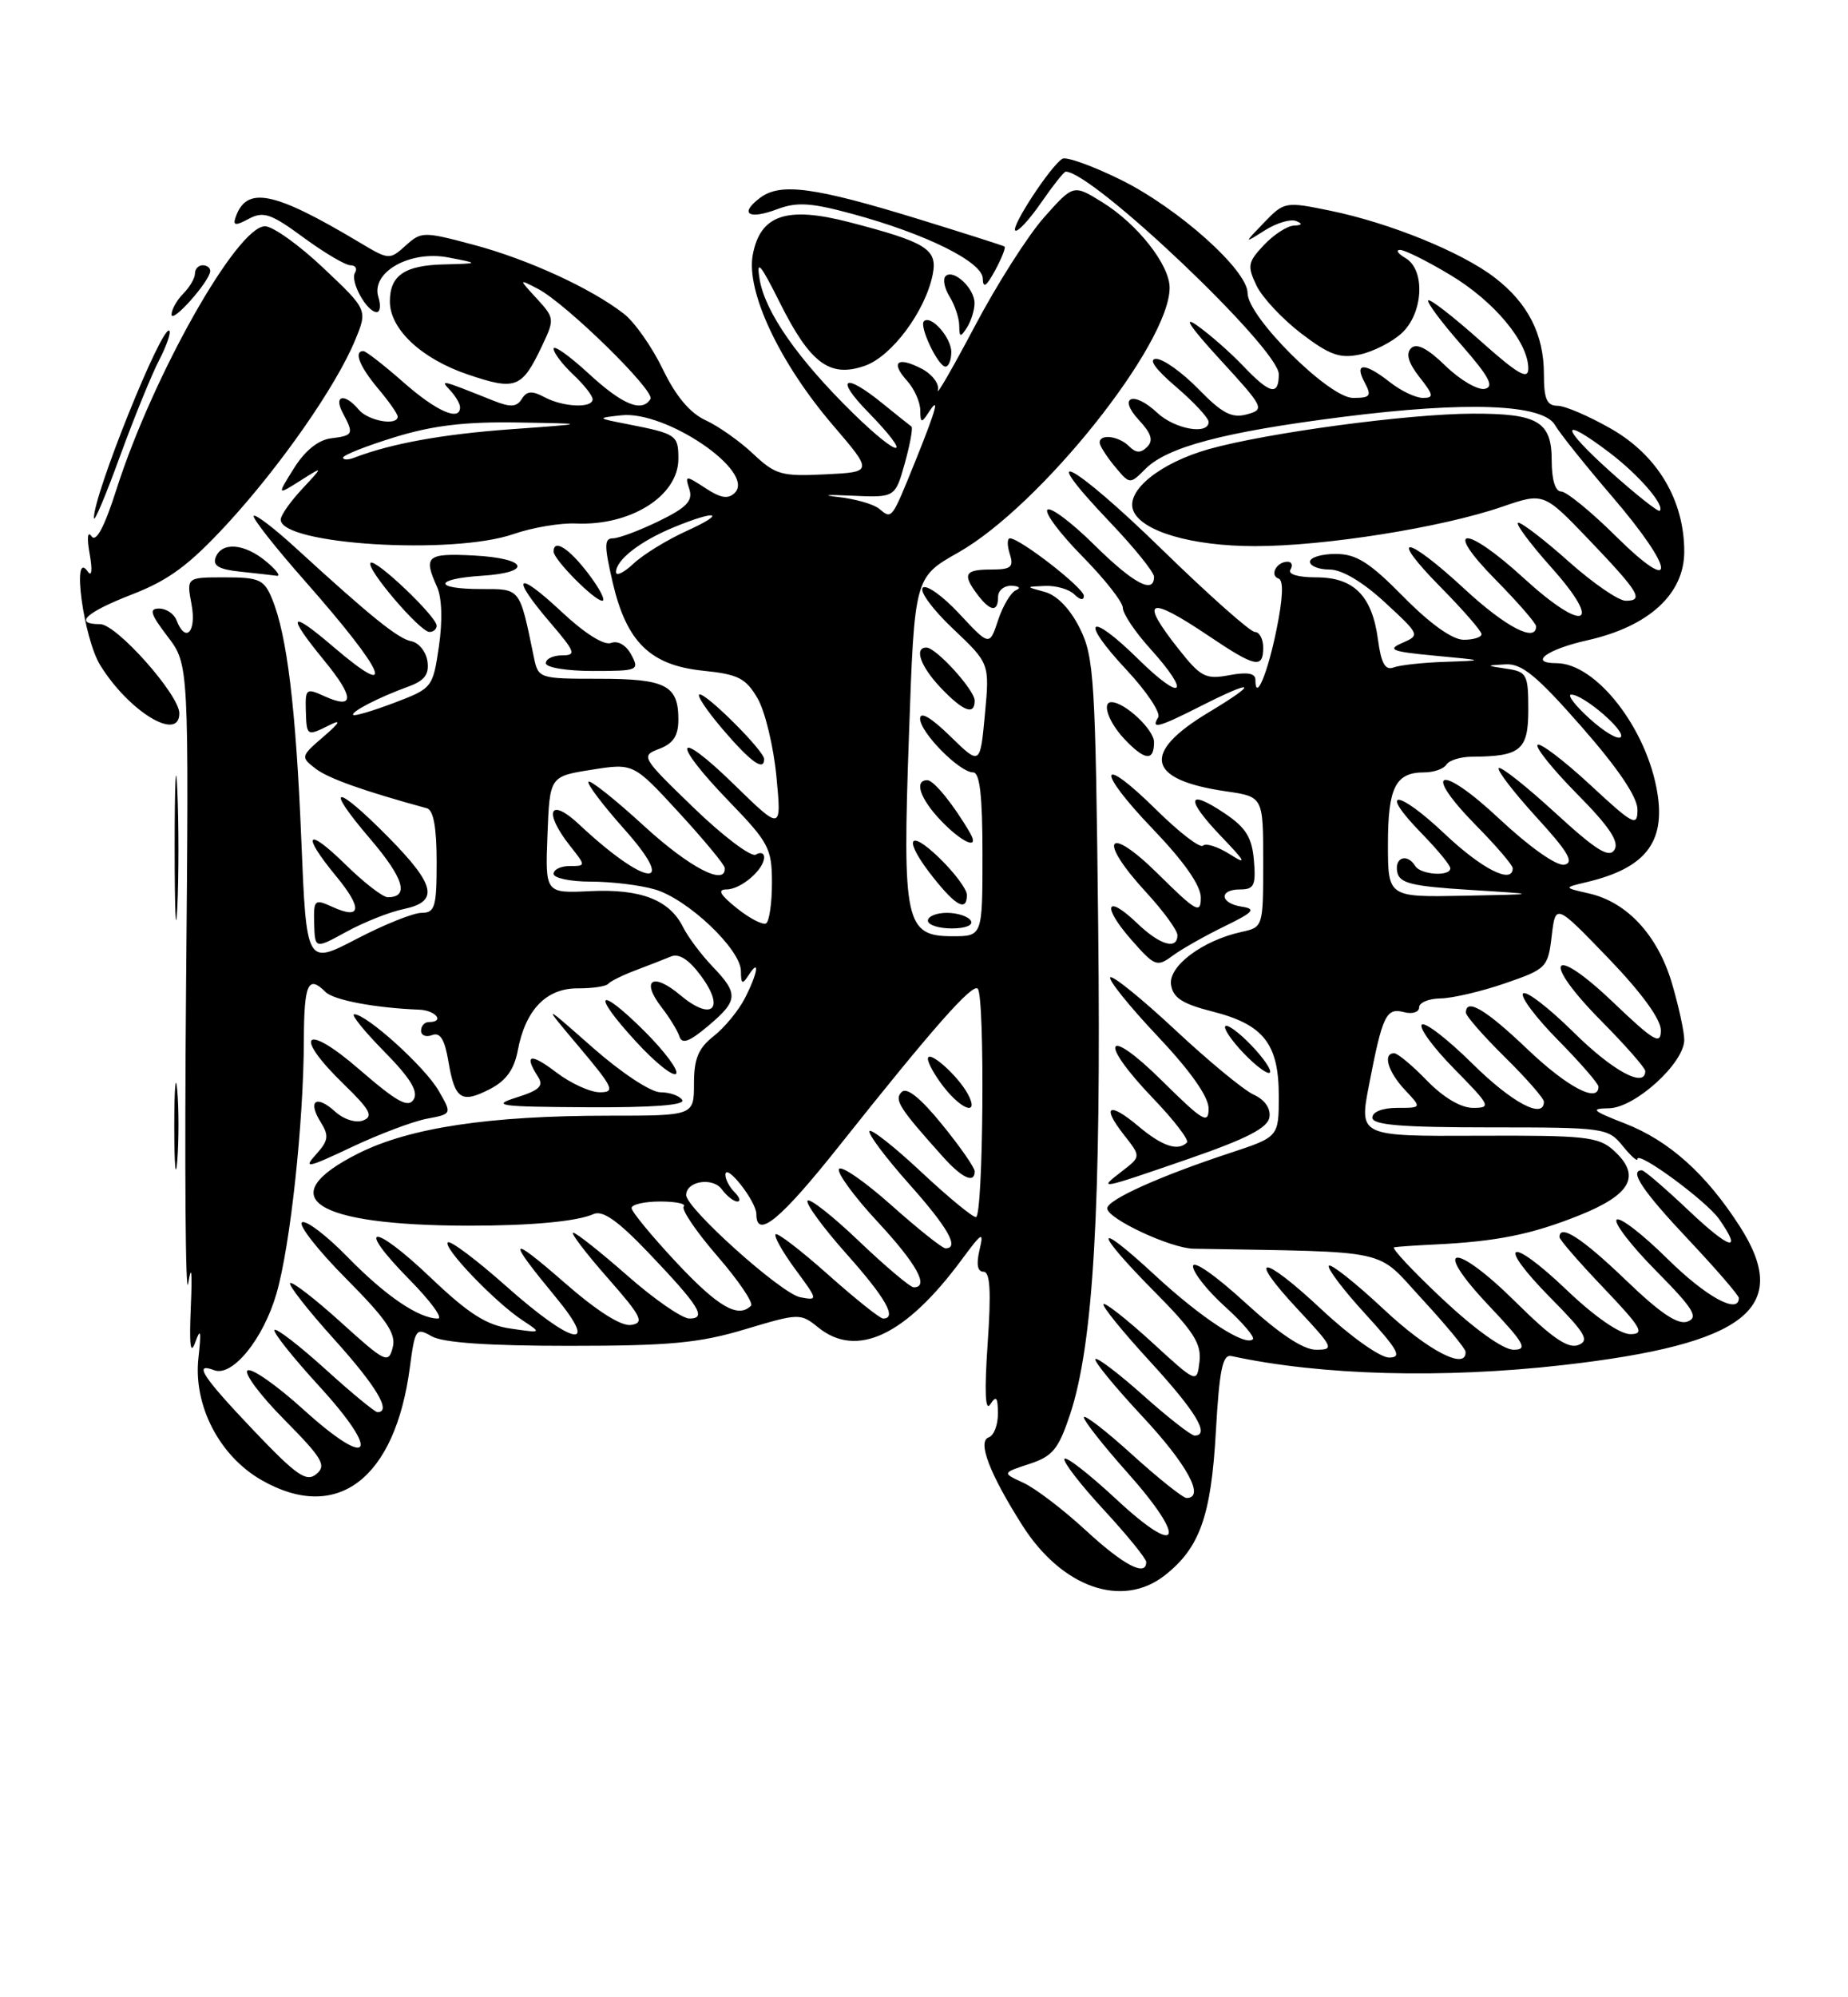 <?xml version="1.0" encoding="UTF-8" standalone="no"?>
<!DOCTYPE svg PUBLIC "-//W3C//DTD SVG 1.1//EN" "http://www.w3.org/Graphics/SVG/1.1/DTD/svg11.dtd" >
<svg xmlns="http://www.w3.org/2000/svg" xmlns:xlink="http://www.w3.org/1999/xlink" version="1.1" viewBox="0 0 237 256">
 <g >
 <path fill="currentColor"
d=" M 149.39 201.91 C 153.87 198.39 155.32 194.32 155.93 183.50 C 156.38 175.55 156.79 173.56 157.93 173.81 C 169.42 176.30 185.04 176.72 200.50 174.96 C 223.94 172.28 229.84 167.65 223.13 157.20 C 218.81 150.47 214.07 146.22 208.42 144.01 C 204.18 142.36 203.89 142.09 206.35 142.05 C 209.69 141.99 216.00 136.26 216.00 133.28 C 216.00 132.23 215.28 128.95 214.41 125.99 C 212.58 119.86 208.67 115.63 203.79 114.52 C 200.50 113.77 200.50 113.77 203.50 113.06 C 210.96 111.29 213.58 108.00 212.56 101.67 C 211.24 93.40 204.70 85.00 199.60 85.00 C 195.98 85.00 198.38 83.23 203.56 82.07 C 211.44 80.31 216.00 76.15 216.00 70.71 C 216.00 64.12 212.59 58.38 206.64 54.97 C 203.81 53.35 200.71 52.01 199.75 52.01 C 198.37 52.00 198.00 51.14 198.00 47.95 C 198.00 42.84 195.94 38.82 191.64 35.54 C 187.38 32.29 178.21 28.57 170.62 27.01 C 164.83 25.82 164.70 25.85 162.12 28.52 C 159.50 31.24 159.50 31.24 162.22 29.52 C 163.71 28.58 165.51 28.04 166.22 28.33 C 167.10 28.68 167.00 28.87 165.92 28.92 C 165.06 28.96 163.33 30.09 162.08 31.42 C 160.02 33.61 159.94 34.09 161.15 36.62 C 161.89 38.15 164.48 40.91 166.89 42.75 C 170.50 45.50 171.84 45.98 174.39 45.44 C 176.10 45.08 178.51 43.85 179.75 42.72 C 182.54 40.16 182.83 34.58 180.25 33.08 C 179.29 32.52 178.97 32.05 179.54 32.03 C 180.12 32.01 183.03 33.46 186.01 35.25 C 191.62 38.61 196.00 43.86 196.00 47.23 C 196.00 48.75 194.68 47.99 189.79 43.63 C 186.37 40.58 183.39 38.27 183.17 38.50 C 182.94 38.72 184.85 41.29 187.41 44.20 C 190.98 48.28 191.67 49.58 190.42 49.84 C 189.52 50.03 187.26 48.71 185.39 46.90 C 183.07 44.64 181.67 43.93 180.97 44.63 C 180.27 45.33 180.61 46.50 182.04 48.33 C 183.87 50.65 183.92 51.00 182.48 51.00 C 181.56 51.00 179.67 50.10 178.27 49.00 C 175.02 46.44 173.63 46.44 175.00 49.00 C 175.94 50.76 175.76 51.00 173.51 51.00 C 170.45 51.00 160.00 40.62 160.00 37.57 C 160.00 34.62 151.08 26.66 143.71 23.03 C 140.10 21.25 136.73 20.05 136.24 20.35 C 134.74 21.28 129.67 29.00 130.20 29.54 C 130.48 29.81 131.96 28.23 133.49 26.02 C 135.02 23.81 136.45 22.00 136.67 22.00 C 140.13 22.00 164.00 44.68 164.00 47.96 C 164.00 50.78 162.87 50.52 159.44 46.91 C 157.82 45.21 155.15 42.86 153.50 41.70 C 151.62 40.38 152.72 42.00 156.41 46.02 C 162.13 52.25 162.24 52.47 159.91 53.11 C 157.98 53.63 156.75 53.00 153.71 49.88 C 151.63 47.75 149.19 46.00 148.28 46.00 C 147.23 46.00 148.14 47.29 150.82 49.58 C 153.12 51.55 155.00 53.57 155.00 54.08 C 155.00 55.79 150.64 55.01 148.39 52.89 C 145.34 50.03 143.30 50.87 146.07 53.85 C 147.66 55.56 147.94 56.46 147.12 57.28 C 146.29 58.11 145.68 58.08 144.80 57.20 C 143.47 55.87 140.98 55.57 141.03 56.75 C 141.05 57.16 141.93 58.53 142.98 59.80 C 144.90 62.10 144.90 62.10 146.90 60.10 C 149.71 57.29 156.92 55.38 172.08 53.45 C 188.11 51.41 197.88 51.78 199.43 54.49 C 200.02 55.52 203.31 59.63 206.75 63.64 C 214.87 73.10 215.20 76.61 207.22 68.72 C 204.04 65.57 200.89 63.00 200.22 63.00 C 199.46 63.00 199.00 61.49 199.00 59.04 C 199.00 54.03 197.25 52.99 188.82 53.02 C 180.54 53.05 162.52 55.47 155.05 57.56 C 148.78 59.33 144.36 62.89 145.33 65.42 C 146.36 68.10 152.83 70.00 160.95 70.00 C 169.89 70.00 184.92 67.61 192.62 64.96 C 197.97 63.12 197.97 63.12 203.74 69.14 C 210.23 75.93 210.88 77.00 208.49 77.00 C 207.57 77.00 204.30 74.75 201.21 72.00 C 198.13 69.25 195.20 67.00 194.72 67.00 C 194.24 67.00 196.15 69.59 198.97 72.75 C 205.70 80.28 203.20 81.21 195.39 74.08 C 187.86 67.19 184.94 67.35 191.78 74.28 C 194.65 77.19 197.00 79.89 197.00 80.28 C 197.00 82.41 193.08 80.36 187.83 75.50 C 180.24 68.48 177.90 68.31 184.78 75.28 C 187.65 78.19 190.00 80.89 190.00 81.28 C 190.00 81.68 188.97 82.00 187.72 82.00 C 186.27 82.00 183.43 79.98 180.00 76.50 C 175.61 72.05 173.94 71.00 171.28 71.00 C 169.48 71.00 168.00 71.45 168.00 72.00 C 168.00 72.55 169.14 73.00 170.52 73.00 C 172.10 73.00 174.76 74.58 177.60 77.20 C 182.10 81.35 182.13 81.41 179.83 82.41 C 177.85 83.27 178.47 83.52 184.00 84.04 C 190.50 84.65 190.50 84.65 185.33 84.83 C 182.49 84.92 179.51 85.25 178.72 85.55 C 177.65 85.96 177.13 85.03 176.72 81.98 C 175.97 76.35 173.63 74.00 168.79 74.00 C 166.44 74.00 165.13 73.60 165.50 73.00 C 165.84 72.45 165.67 72.00 165.12 72.00 C 163.71 72.00 162.78 73.76 163.98 74.16 C 164.63 74.38 164.53 76.69 163.71 80.69 C 162.56 86.36 161.00 90.05 161.00 87.12 C 161.00 86.29 159.95 86.11 157.65 86.54 C 154.62 87.11 154.00 86.79 151.15 83.19 C 146.06 76.76 147.21 76.26 155.00 81.50 C 161.00 85.54 162.00 85.75 162.00 83.00 C 162.00 81.90 161.52 81.00 160.93 81.00 C 160.34 81.00 154.94 76.20 148.93 70.34 C 137.51 59.21 132.51 56.61 142.34 66.92 C 145.45 70.18 148.00 73.33 148.00 73.93 C 148.00 76.21 145.35 74.79 140.31 69.81 C 137.41 66.95 134.73 64.94 134.33 65.33 C 133.94 65.73 135.95 68.41 138.81 71.31 C 141.66 74.20 144.00 77.17 144.00 77.91 C 144.00 78.65 145.57 81.00 147.50 83.13 C 152.82 89.02 151.68 90.09 146.02 84.52 C 139.60 78.20 138.34 79.31 144.49 85.88 C 147.07 88.64 148.89 91.37 148.53 91.95 C 147.56 93.52 148.57 93.25 154.00 90.50 C 160.97 86.97 161.51 87.40 155.00 91.31 C 146.31 96.53 147.07 99.96 157.25 101.43 C 162.00 102.12 162.00 102.12 162.00 110.48 C 162.00 118.82 161.99 118.84 159.21 119.45 C 154.21 120.55 149.84 123.83 150.18 126.21 C 150.43 127.89 151.63 128.67 155.50 129.65 C 162.05 131.31 164.00 133.79 164.00 140.47 C 164.00 145.72 164.00 145.72 157.75 147.78 C 148.73 150.75 142.00 153.78 142.00 154.88 C 142.00 156.20 150.13 160.00 153.07 160.05 C 178.93 160.51 176.32 159.94 182.37 166.50 C 185.42 169.80 187.93 172.84 187.95 173.25 C 188.10 175.70 183.18 173.17 177.51 167.86 C 173.90 164.48 170.71 161.95 170.43 162.23 C 170.15 162.52 172.23 165.28 175.06 168.37 C 179.34 173.06 179.86 174.00 178.14 174.00 C 176.99 174.00 173.16 171.28 169.51 167.86 C 161.76 160.61 159.74 160.66 166.54 167.93 C 171.02 172.73 171.14 173.00 168.78 173.00 C 167.13 173.00 164.06 170.96 159.64 166.91 C 155.88 163.47 153.00 161.46 153.00 162.30 C 153.00 163.10 154.84 165.43 157.09 167.46 C 159.34 169.49 160.95 171.38 160.68 171.65 C 159.70 172.63 154.02 168.92 148.07 163.40 C 140.20 156.12 140.21 157.64 148.08 165.58 C 153.07 170.61 154.10 172.22 153.83 174.52 C 153.50 177.33 153.50 177.33 147.72 172.03 C 144.53 169.12 141.74 166.92 141.52 167.15 C 141.29 167.38 143.99 170.70 147.51 174.53 C 153.39 180.94 155.23 184.00 153.20 184.00 C 152.76 184.00 149.81 181.70 146.65 178.88 C 143.49 176.06 140.71 173.95 140.48 174.19 C 140.24 174.43 142.96 177.74 146.52 181.56 C 152.27 187.72 154.59 192.00 152.17 192.00 C 151.71 192.00 148.56 189.49 145.17 186.42 C 141.78 183.34 139.00 181.21 139.00 181.67 C 139.01 182.12 141.52 185.31 144.58 188.74 C 152.33 197.44 151.39 199.81 143.20 192.20 C 139.74 188.98 136.73 186.63 136.51 186.98 C 136.29 187.33 138.56 190.28 141.56 193.52 C 144.55 196.76 147.00 199.77 147.00 200.21 C 147.00 202.14 144.11 200.63 139.26 196.16 C 136.38 193.50 132.78 190.76 131.26 190.06 C 128.50 188.79 128.50 188.79 132.00 187.64 C 135.00 186.66 135.74 185.76 137.23 181.30 C 140.23 172.23 141.23 154.93 140.84 118.72 C 140.49 87.03 140.32 84.21 138.48 80.52 C 137.24 78.04 135.56 76.30 134.00 75.87 C 131.50 75.20 131.50 75.20 134.05 75.10 C 135.45 75.04 137.14 75.54 137.80 76.20 C 138.51 76.91 139.00 76.98 139.00 76.37 C 139.00 75.36 130.81 69.00 129.52 69.00 C 129.16 69.00 129.15 69.90 129.50 71.00 C 130.04 72.70 129.68 73.00 127.07 73.00 C 123.70 73.00 123.39 73.61 125.39 76.25 C 127.02 78.40 128.00 78.49 128.00 76.50 C 128.00 75.67 128.79 75.04 129.75 75.08 C 130.71 75.12 130.96 75.38 130.31 75.64 C 129.65 75.91 128.62 77.63 128.01 79.47 C 126.90 82.82 126.90 82.82 123.03 78.67 C 120.90 76.38 118.79 74.88 118.34 75.33 C 117.89 75.78 119.63 78.15 122.22 80.59 C 126.92 85.04 126.92 85.04 126.31 91.57 C 125.70 98.11 125.70 98.11 121.85 94.35 C 119.40 91.96 118.00 91.14 118.00 92.11 C 118.00 93.88 123.06 99.00 124.80 99.00 C 125.66 99.00 126.00 102.02 126.00 109.50 C 126.00 120.00 126.00 120.00 122.16 120.00 C 116.10 120.00 115.72 118.25 116.57 94.28 C 117.28 73.99 117.28 73.99 122.89 70.82 C 133.42 64.87 150.00 44.12 150.00 36.88 C 150.00 33.94 145.88 28.71 141.35 25.91 C 137.66 23.63 137.66 23.63 133.90 27.86 C 131.83 30.19 127.84 36.46 125.02 41.80 C 122.20 47.13 120.07 50.83 120.28 50.02 C 120.49 49.20 119.55 47.96 118.18 47.25 C 115.07 45.64 114.16 46.41 116.34 48.82 C 117.25 49.83 118.01 51.52 118.02 52.58 C 118.03 54.19 118.19 54.25 119.00 53.00 C 120.61 50.50 120.13 52.32 117.40 59.08 C 114.32 66.68 114.40 66.58 112.75 65.21 C 112.04 64.62 109.67 63.94 107.48 63.70 C 105.29 63.46 106.04 63.38 109.15 63.53 C 114.80 63.79 114.80 63.79 116.04 59.37 C 116.72 56.93 117.10 54.82 116.89 54.67 C 116.67 54.52 115.00 53.18 113.17 51.70 C 108.26 47.71 107.03 48.42 111.30 52.79 C 117.21 58.84 115.57 58.99 109.41 52.97 C 102.34 46.04 98.12 40.01 97.42 35.80 C 96.98 33.18 97.51 33.79 100.00 38.77 C 103.90 46.58 106.41 48.45 110.90 46.89 C 114.37 45.68 118.67 39.90 119.62 35.17 C 120.26 31.94 118.83 31.05 108.89 28.47 C 100.88 26.40 97.50 27.54 96.54 32.66 C 95.66 37.35 99.97 46.50 106.82 54.50 C 111.96 60.50 111.96 60.50 105.83 60.80 C 100.22 61.08 99.44 60.85 96.60 58.18 C 94.90 56.57 92.15 54.63 90.50 53.87 C 88.49 52.95 86.67 50.79 85.00 47.32 C 83.62 44.47 81.38 41.27 80.00 40.21 C 75.79 36.94 67.67 33.22 60.71 31.37 C 54.30 29.66 54.03 29.67 52.02 31.48 C 49.98 33.32 49.87 33.32 46.22 31.14 C 35.07 24.47 31.58 23.77 30.19 27.92 C 29.86 28.92 30.23 28.95 31.92 28.04 C 33.78 27.05 34.76 27.38 38.92 30.44 C 41.59 32.40 44.30 34.00 44.94 34.00 C 45.59 34.00 45.85 34.43 45.53 34.96 C 44.86 36.04 47.04 40.00 48.31 40.00 C 48.76 40.00 48.86 39.14 48.53 38.09 C 47.52 34.91 52.55 32.05 57.50 33.00 C 61.50 33.77 61.50 33.77 56.95 33.89 C 51.88 34.01 50.00 35.30 50.00 38.64 C 50.00 42.19 54.05 45.99 60.00 48.00 C 66.14 50.08 66.93 49.78 69.50 44.36 C 71.14 40.91 71.12 40.76 68.84 38.27 C 66.50 35.73 66.50 35.73 69.00 37.03 C 72.59 38.90 84.05 50.11 83.42 51.14 C 82.32 52.91 79.83 51.88 75.48 47.87 C 73.01 45.60 71.00 44.17 71.00 44.70 C 71.00 45.22 72.13 46.71 73.50 48.00 C 74.88 49.29 76.00 50.72 76.00 51.17 C 76.00 52.36 72.23 52.19 69.81 50.90 C 68.23 50.05 67.55 50.11 66.92 51.13 C 66.27 52.18 65.48 52.23 63.29 51.36 C 56.42 48.62 56.42 48.62 57.75 50.05 C 58.44 50.79 59.00 51.76 59.00 52.20 C 59.00 54.06 55.98 52.73 51.74 49.00 C 49.24 46.80 46.92 45.00 46.60 45.00 C 45.33 45.00 46.11 46.97 48.50 49.82 C 49.88 51.45 51.00 53.06 51.00 53.39 C 51.00 54.63 47.20 53.95 46.00 52.50 C 44.20 50.34 42.74 50.65 43.96 52.93 C 45.41 55.64 45.32 55.83 42.45 56.18 C 40.82 56.39 39.11 57.76 37.71 60.00 C 35.52 63.50 35.52 63.50 38.51 61.61 C 41.50 59.72 41.50 59.72 38.75 62.67 C 37.24 64.29 36.00 66.05 36.00 66.60 C 36.00 69.80 58.05 71.17 65.86 68.45 C 68.26 67.62 71.86 67.01 73.86 67.10 C 80.89 67.41 87.00 63.56 87.00 58.81 C 87.00 55.76 86.76 55.60 80.50 54.37 C 76.51 53.59 76.51 53.58 79.68 53.23 C 85.41 52.60 96.94 60.46 94.24 63.16 C 93.39 64.01 92.43 63.86 90.46 62.56 C 87.91 60.90 87.83 60.90 88.41 62.71 C 88.88 64.20 88.06 65.06 84.48 66.80 C 81.99 68.01 79.34 69.00 78.60 69.00 C 77.48 69.00 77.48 69.94 78.58 74.68 C 80.36 82.31 83.41 85.28 90.19 85.97 C 94.66 86.42 95.65 86.93 97.15 89.50 C 98.11 91.15 99.20 95.65 99.57 99.50 C 100.24 106.50 100.24 106.50 94.12 100.53 C 86.51 93.11 85.99 94.96 93.50 102.72 C 98.59 107.98 99.00 108.75 99.00 113.14 C 99.00 115.75 98.66 118.09 98.25 118.35 C 97.84 118.60 96.15 117.73 94.50 116.41 C 92.34 114.68 91.97 114.01 93.18 114.00 C 95.02 114.00 98.00 111.44 98.00 109.87 C 98.00 109.33 97.52 109.18 96.93 109.54 C 96.35 109.90 92.77 107.21 88.99 103.56 C 82.24 97.04 82.15 96.89 84.55 95.98 C 86.35 95.30 87.00 94.30 87.00 92.22 C 87.00 87.83 85.38 87.00 76.82 87.00 C 69.14 87.00 69.03 86.97 68.47 84.25 C 66.61 75.25 66.80 75.50 61.70 75.50 C 55.57 75.50 55.61 74.20 61.75 73.80 C 68.39 73.38 67.69 71.56 60.75 71.20 C 54.73 70.89 54.27 71.28 56.04 75.20 C 56.68 76.62 56.77 79.55 56.29 82.85 C 55.51 88.14 55.44 88.23 50.56 90.08 C 47.84 91.11 45.48 91.81 45.31 91.64 C 44.93 91.26 48.57 89.38 52.32 88.02 C 54.45 87.25 55.06 86.45 54.82 84.76 C 54.64 83.53 53.71 82.37 52.75 82.19 C 51.04 81.86 47.57 79.06 37.78 70.10 C 35.13 67.68 32.78 65.89 32.54 66.12 C 32.31 66.36 35.28 70.14 39.15 74.52 C 49.49 86.25 51.12 90.06 42.71 82.87 C 37.08 78.06 36.69 78.70 41.61 84.70 C 45.49 89.44 45.48 90.99 41.57 89.22 C 39.28 88.17 39.14 88.28 39.22 91.05 C 39.32 94.39 39.33 94.40 42.32 92.91 C 43.81 92.16 43.56 92.64 41.50 94.41 C 38.57 96.93 38.54 97.03 40.46 98.51 C 42.09 99.77 46.59 101.37 54.75 103.60 C 55.59 103.82 56.00 106.09 56.00 110.47 C 56.00 116.25 55.78 117.00 54.07 117.00 C 53.01 117.00 49.25 118.51 45.72 120.35 C 39.30 123.70 39.30 123.70 38.64 107.60 C 37.95 90.77 36.81 81.39 34.89 76.75 C 33.87 74.28 33.26 74.00 28.83 74.00 C 23.91 74.00 23.91 74.00 24.57 77.50 C 25.22 81.01 23.79 82.50 22.64 79.50 C 22.32 78.67 21.32 78.00 20.41 78.00 C 19.08 78.00 19.29 78.69 21.49 81.58 C 24.23 85.16 24.23 85.16 23.86 126.83 C 23.66 149.75 23.79 166.70 24.14 164.50 C 24.55 161.90 24.67 162.95 24.47 167.50 C 24.26 172.50 24.42 173.79 25.06 172.00 C 25.73 170.12 25.83 170.62 25.45 174.04 C 24.77 180.13 28.14 186.64 33.58 189.73 C 43.23 195.23 50.67 189.57 52.56 175.28 C 53.22 170.31 53.35 170.12 55.37 171.28 C 56.80 172.10 62.64 172.50 73.00 172.50 C 85.89 172.50 89.69 172.14 95.55 170.38 C 102.46 168.31 102.66 168.30 104.92 170.13 C 109.87 174.14 116.12 171.20 123.30 161.50 C 125.98 157.88 126.20 157.76 125.61 160.25 C 125.19 162.05 125.36 163.00 126.13 163.00 C 126.98 163.00 127.13 165.50 126.66 172.25 C 126.24 178.39 126.35 181.00 127.00 180.00 C 127.76 178.82 127.97 179.07 127.98 181.17 C 127.99 182.63 127.46 184.01 126.80 184.23 C 125.32 184.73 126.90 188.87 131.10 195.49 C 136.17 203.49 143.92 206.21 149.39 201.91 Z  M 22.73 139.72 C 22.52 137.40 22.35 139.55 22.35 144.50 C 22.36 149.45 22.53 151.35 22.74 148.72 C 22.94 146.09 22.94 142.04 22.73 139.72 Z  M 152.50 148.51 C 159.87 145.96 162.58 144.57 162.80 143.21 C 162.98 142.07 162.21 140.96 160.79 140.31 C 159.52 139.74 154.99 136.00 150.71 132.00 C 146.43 128.01 142.69 124.98 142.39 125.27 C 142.10 125.57 144.81 128.95 148.43 132.78 C 152.68 137.28 155.00 140.57 155.00 142.09 C 155.00 144.15 154.28 143.72 149.00 138.50 C 141.75 131.33 140.76 133.36 147.89 140.79 C 150.58 143.59 152.53 146.14 152.22 146.44 C 151.07 147.59 149.06 146.92 146.03 144.38 C 142.20 141.15 141.21 141.73 144.15 145.47 C 146.33 148.24 146.33 148.24 143.92 150.10 C 140.73 152.55 140.88 152.52 152.50 148.51 Z  M 160.50 134.00 C 158.93 132.36 157.42 131.25 157.15 131.52 C 156.87 131.80 157.93 133.36 159.50 135.00 C 161.07 136.64 162.58 137.75 162.85 137.48 C 163.13 137.20 162.07 135.64 160.50 134.00 Z  M 157.00 118.75 C 160.79 116.90 161.14 116.50 159.25 116.21 C 156.43 115.77 156.28 114.00 159.06 114.00 C 160.83 114.00 161.08 113.47 160.81 110.28 C 160.56 107.34 159.79 106.09 157.09 104.27 C 152.22 101.00 151.98 102.35 156.56 107.15 C 159.77 110.49 159.98 110.93 157.72 109.49 C 156.19 108.52 154.64 108.03 154.28 108.39 C 153.91 108.75 151.24 106.70 148.33 103.83 C 140.87 96.46 140.47 98.58 147.88 106.29 C 151.87 110.46 154.00 113.50 154.00 115.05 C 154.00 117.19 153.44 116.88 148.50 112.00 C 141.95 105.53 140.69 107.54 147.00 114.38 C 149.20 116.77 151.00 119.24 151.00 119.86 C 151.00 121.80 148.74 121.13 145.82 118.32 C 141.83 114.50 141.27 116.09 145.07 120.43 C 148.09 123.87 148.38 123.98 150.38 122.50 C 151.55 121.64 154.53 119.95 157.00 118.75 Z  M 22.74 101.30 C 22.56 97.01 22.40 100.25 22.40 108.50 C 22.40 116.75 22.55 120.26 22.74 116.30 C 22.93 112.33 22.93 105.58 22.74 101.30 Z  M 51.75 116.52 C 56.34 115.56 55.89 113.47 49.78 107.28 C 42.95 100.37 41.47 100.50 47.45 107.49 C 51.80 112.58 52.53 115.00 49.73 115.00 C 49.09 115.00 46.65 113.11 44.29 110.79 C 39.30 105.90 38.59 106.83 43.12 112.32 C 46.53 116.46 46.34 117.93 42.61 116.23 C 40.33 115.19 40.21 115.31 40.29 118.39 C 40.39 121.64 40.39 121.64 44.44 119.42 C 46.67 118.20 49.96 116.89 51.75 116.52 Z  M 124.50 118.00 C 124.16 117.45 122.78 117.00 121.44 117.00 C 120.10 117.00 119.00 117.45 119.00 118.00 C 119.00 118.55 120.38 119.00 122.06 119.00 C 123.84 119.00 124.86 118.58 124.50 118.00 Z  M 124.00 114.70 C 124.00 113.98 122.42 111.87 120.50 110.00 C 116.34 105.97 115.84 107.66 119.75 112.55 C 122.64 116.18 124.00 116.86 124.00 114.70 Z  M 124.40 106.75 C 122.33 103.18 119.76 100.00 118.93 100.00 C 117.19 100.00 117.99 102.38 120.69 105.20 C 123.43 108.06 125.70 109.01 124.40 106.75 Z  M 98.00 97.29 C 98.00 96.26 90.75 89.00 89.73 89.00 C 89.25 89.00 90.58 91.01 92.68 93.47 C 96.28 97.68 98.00 98.91 98.00 97.29 Z  M 148.00 95.12 C 148.00 93.52 144.24 90.00 142.54 90.00 C 141.27 90.00 142.17 92.55 144.17 94.69 C 146.81 97.49 148.00 97.63 148.00 95.12 Z  M 23.00 91.43 C 23.00 89.06 14.95 80.00 12.84 80.00 C 9.37 80.00 11.00 78.49 16.98 76.17 C 21.67 74.35 24.28 72.41 29.11 67.18 C 35.97 59.73 43.09 49.52 45.54 43.61 C 47.15 39.71 47.15 39.71 41.48 34.36 C 38.37 31.41 34.99 29.00 33.99 29.00 C 30.41 29.00 19.60 48.13 14.93 62.74 C 13.39 67.56 12.32 69.57 11.74 68.74 C 11.23 68.00 11.13 68.92 11.50 71.00 C 11.87 73.09 11.77 74.00 11.25 73.25 C 9.16 70.24 10.70 81.78 12.86 85.27 C 16.52 91.20 23.00 95.14 23.00 91.43 Z  M 125.00 89.80 C 125.00 88.45 120.05 83.00 118.81 83.00 C 117.18 83.00 118.07 85.46 120.69 88.20 C 123.56 91.20 125.00 91.73 125.00 89.80 Z  M 80.96 83.92 C 80.30 82.69 79.25 82.07 78.37 82.41 C 77.47 82.76 74.95 81.17 71.95 78.35 C 66.18 72.96 65.41 73.79 70.58 79.82 C 73.79 83.57 73.94 84.00 72.08 84.00 C 70.94 84.00 70.00 84.45 70.00 85.00 C 70.00 85.56 72.68 86.00 76.04 86.00 C 81.84 86.00 82.03 85.92 80.96 83.92 Z  M 56.00 80.20 C 56.00 79.03 48.13 71.54 47.52 72.14 C 46.87 72.80 53.86 81.00 55.08 81.00 C 55.59 81.00 56.00 80.64 56.00 80.20 Z  M 75.43 73.50 C 72.97 70.27 71.00 69.02 71.00 70.70 C 71.00 71.72 76.23 77.00 77.24 77.00 C 77.71 77.00 76.90 75.42 75.43 73.50 Z  M 34.14 71.97 C 31.36 69.65 28.44 69.41 27.66 71.44 C 27.25 72.50 28.08 72.99 30.80 73.27 C 32.84 73.49 34.95 73.72 35.50 73.80 C 36.05 73.87 35.44 73.05 34.14 71.97 Z  M 20.41 46.16 C 21.36 44.32 21.95 42.62 21.72 42.39 C 20.82 41.48 11.92 63.58 12.05 66.41 C 12.08 67.01 13.58 63.45 15.38 58.50 C 17.19 53.55 19.45 48.00 20.41 46.16 Z  M 122.00 45.12 C 122.00 43.25 119.37 40.30 118.49 41.18 C 117.85 41.81 120.31 46.98 121.25 46.99 C 121.66 47.00 122.00 46.16 122.00 45.12 Z  M 124.98 38.87 C 125.00 36.96 122.26 34.41 121.26 35.40 C 120.89 35.78 121.12 36.96 121.79 38.03 C 122.45 39.10 123.01 40.77 123.02 41.74 C 123.03 43.24 123.17 43.28 124.00 42.00 C 124.53 41.17 124.98 39.77 124.98 38.87 Z  M 26.96 34.75 C 26.98 34.34 26.55 34.00 26.00 34.00 C 25.45 34.00 25.00 34.48 25.00 35.07 C 25.00 35.66 24.32 36.82 23.50 37.64 C 22.68 38.47 22.00 39.67 22.00 40.32 C 22.01 41.55 26.90 36.06 26.96 34.75 Z  M 128.83 31.60 C 128.65 31.48 123.73 29.91 117.89 28.11 C 104.49 23.99 100.11 23.39 97.50 25.34 C 94.75 27.40 95.98 28.21 99.71 26.80 C 102.20 25.87 104.02 25.98 109.25 27.40 C 118.72 29.96 125.99 33.56 126.04 35.70 C 126.07 37.01 126.50 36.72 127.62 34.66 C 128.46 33.10 129.01 31.72 128.83 31.60 Z  M 32.53 183.35 C 25.99 176.48 24.74 174.58 27.46 175.62 C 29.79 176.52 33.75 171.66 35.45 165.83 C 37.23 159.70 38.94 143.93 38.97 133.25 C 39.00 126.08 39.52 124.92 41.74 127.14 C 42.79 128.19 48.10 129.19 53.75 129.41 C 55.90 129.50 57.08 131.00 55.00 131.00 C 54.45 131.00 54.00 131.50 54.00 132.11 C 54.00 132.72 54.64 132.97 55.42 132.67 C 56.45 132.27 57.03 133.22 57.51 136.06 C 58.33 140.93 59.17 141.48 62.85 139.58 C 64.92 138.51 65.95 137.06 66.41 134.61 C 67.39 129.43 70.06 126.66 74.09 126.68 C 75.97 126.69 77.72 126.43 78.00 126.10 C 78.28 125.77 79.85 124.99 81.50 124.37 C 83.15 123.75 85.19 122.95 86.04 122.60 C 87.07 122.16 88.36 122.99 89.89 125.07 C 93.06 129.35 91.30 130.96 87.22 127.53 C 83.69 124.56 82.14 125.62 84.86 129.13 C 85.87 130.43 86.90 132.11 87.14 132.86 C 87.46 133.87 88.43 133.51 90.79 131.52 C 94.68 128.25 94.75 127.39 91.37 123.87 C 89.93 122.36 88.23 120.10 87.60 118.83 C 85.86 115.34 82.18 113.91 75.71 114.22 C 69.92 114.50 69.92 114.50 70.21 107.01 C 70.50 99.51 70.50 99.51 75.87 98.66 C 81.24 97.81 81.24 97.81 87.07 104.15 C 90.28 107.64 92.93 110.84 92.95 111.25 C 93.10 113.64 88.42 111.20 82.60 105.87 C 78.93 102.50 75.72 99.95 75.47 100.19 C 75.23 100.44 77.31 103.19 80.10 106.32 C 87.10 114.17 82.83 113.69 74.25 105.65 C 70.48 102.12 69.66 104.02 73.07 108.37 C 75.15 111.00 75.15 111.00 73.07 111.00 C 71.93 111.00 71.00 111.45 71.00 112.00 C 71.00 112.55 73.14 113.00 75.76 113.00 C 78.37 113.00 82.06 113.44 83.95 113.99 C 88.16 115.19 94.99 121.66 95.02 124.45 C 95.03 126.14 95.20 126.24 96.00 125.00 C 97.51 122.66 97.17 124.77 95.52 127.96 C 94.71 129.54 92.91 131.72 91.52 132.81 C 89.56 134.35 89.00 135.70 89.00 138.89 C 89.00 143.00 89.00 143.00 78.07 143.00 C 62.77 143.00 52.58 144.53 46.01 147.81 C 34.73 153.45 40.17 157.06 60.00 157.10 C 68.04 157.11 73.99 156.56 76.12 155.61 C 77.29 155.09 79.23 156.45 83.12 160.52 C 89.71 167.43 90.69 169.00 88.41 169.00 C 87.48 169.00 83.90 166.53 80.46 163.50 C 77.01 160.47 73.89 158.00 73.51 158.00 C 73.14 158.00 75.11 160.59 77.89 163.75 C 82.28 168.74 82.68 169.54 80.96 169.82 C 79.68 170.03 76.60 168.08 72.30 164.32 C 65.19 158.13 64.94 158.60 71.26 166.25 C 77.02 173.22 73.44 172.43 64.90 164.84 C 61.09 161.46 57.73 158.94 57.43 159.24 C 56.77 159.90 63.49 166.91 67.00 169.22 C 69.50 170.87 69.50 170.87 65.50 170.29 C 62.38 169.85 60.12 168.41 55.21 163.74 C 47.73 156.62 45.47 156.86 52.52 164.02 C 55.22 166.76 56.86 169.00 56.16 169.00 C 53.71 169.00 49.44 166.10 44.58 161.12 C 41.88 158.35 39.24 156.35 38.73 156.67 C 38.22 156.98 40.75 160.23 44.37 163.87 C 49.63 169.17 50.83 170.95 50.36 172.73 C 49.81 174.83 49.41 174.63 43.72 169.48 C 40.39 166.47 37.46 164.21 37.21 164.46 C 36.96 164.70 39.51 167.96 42.88 171.69 C 48.28 177.68 50.26 181.00 48.41 181.00 C 48.08 181.00 45.08 178.53 41.74 175.50 C 38.40 172.48 35.46 170.21 35.21 170.46 C 34.95 170.71 37.52 173.94 40.90 177.63 C 48.97 186.44 47.61 188.53 38.92 180.67 C 35.51 177.58 32.29 175.32 31.76 175.65 C 31.23 175.97 33.34 178.81 36.45 181.95 C 41.35 186.90 41.90 187.83 40.58 188.93 C 39.29 190.00 38.06 189.15 32.53 183.35 Z  M 54.74 143.39 C 57.98 142.78 57.98 142.78 56.24 139.78 C 54.49 136.75 47.03 130.00 45.43 130.00 C 44.96 130.00 46.68 132.14 49.25 134.75 C 52.62 138.17 53.68 139.90 53.05 140.92 C 52.35 142.05 50.90 141.24 46.08 137.07 C 39.06 130.98 37.46 132.54 44.11 138.99 C 47.47 142.25 47.92 143.09 46.57 143.61 C 45.63 143.97 44.08 143.48 42.96 142.46 C 40.52 140.26 39.42 141.10 41.14 143.85 C 42.22 145.58 42.12 146.21 40.50 148.00 C 38.85 149.82 39.47 149.69 45.05 147.05 C 48.60 145.37 52.96 143.73 54.74 143.39 Z  M 87.50 141.00 C 87.16 140.45 85.90 140.00 84.69 140.00 C 83.45 139.99 79.68 137.50 76.00 134.26 C 69.50 128.53 69.50 128.53 74.33 134.26 C 78.67 139.42 78.93 140.00 76.92 140.00 C 75.69 140.00 73.18 138.85 71.34 137.45 C 68.02 134.92 67.15 135.12 68.99 138.00 C 69.76 139.19 69.19 139.74 66.23 140.67 C 62.93 141.71 63.99 141.86 75.31 141.92 C 83.61 141.97 87.90 141.65 87.50 141.00 Z  M 82.74 132.26 C 76.67 126.20 75.72 127.15 81.53 133.47 C 83.98 136.15 86.31 138.02 86.70 137.63 C 87.09 137.25 85.30 134.83 82.74 132.26 Z  M 185.00 166.50 C 181.19 162.93 178.40 159.94 178.79 159.87 C 179.18 159.79 181.53 159.63 184.00 159.51 C 191.99 159.12 196.38 158.23 202.50 155.79 C 209.23 153.10 210.52 150.68 206.93 147.44 C 204.99 145.69 203.28 145.51 189.54 145.57 C 174.30 145.64 174.30 145.64 175.57 139.07 C 177.30 130.11 177.77 129.13 180.06 129.73 C 181.13 130.01 182.00 129.73 182.00 129.12 C 182.00 128.50 183.24 127.99 184.75 127.97 C 186.26 127.95 189.97 127.08 193.00 126.04 C 198.32 124.21 198.52 124.02 199.00 119.97 C 199.50 115.80 199.50 115.80 206.25 122.80 C 210.51 127.22 213.00 130.64 213.00 132.05 C 213.00 133.99 212.15 133.49 206.83 128.42 C 198.86 120.82 197.58 123.00 205.38 130.88 C 208.47 134.00 211.00 136.88 211.00 137.28 C 211.00 139.53 206.83 137.28 201.81 132.31 C 198.64 129.18 195.73 126.94 195.33 127.33 C 194.94 127.73 196.95 130.41 199.81 133.31 C 202.66 136.20 205.00 138.89 205.00 139.28 C 205.00 141.45 200.99 139.34 195.91 134.50 C 190.56 129.39 188.00 127.87 188.00 129.79 C 188.00 130.22 190.25 132.79 193.00 135.50 C 195.75 138.21 198.00 140.78 198.00 141.21 C 198.00 143.53 193.88 141.33 188.81 136.31 C 185.64 133.18 182.73 130.94 182.34 131.33 C 181.94 131.72 183.83 134.29 186.52 137.02 C 191.14 141.71 191.28 142.00 188.91 142.00 C 187.35 142.00 185.11 140.67 183.00 138.50 C 181.13 136.57 179.25 135.00 178.80 135.00 C 177.30 135.00 177.99 137.36 180.17 139.69 C 182.35 142.00 182.35 142.00 179.17 142.00 C 177.30 142.00 176.00 142.51 176.00 143.25 C 176.00 144.19 179.68 144.50 191.09 144.50 C 205.74 144.50 206.23 144.57 208.09 146.86 C 209.14 148.16 210.00 148.93 210.00 148.56 C 210.00 147.43 218.83 153.92 220.46 156.24 C 223.54 160.64 221.88 160.18 216.56 155.15 C 213.57 152.32 210.87 150.00 210.56 150.00 C 208.88 150.00 210.69 152.69 216.50 158.85 C 220.07 162.64 223.00 166.03 223.00 166.37 C 223.00 168.54 218.74 166.19 213.81 161.31 C 210.64 158.18 207.73 155.94 207.33 156.33 C 206.94 156.73 209.21 159.68 212.39 162.89 C 217.16 167.71 217.86 168.84 216.44 169.38 C 215.20 169.86 212.96 168.36 208.45 164.02 C 202.88 158.68 200.00 156.82 200.00 158.57 C 200.00 158.89 202.54 161.82 205.65 165.07 C 210.52 170.18 210.99 171.00 209.08 171.00 C 207.74 171.00 204.49 168.75 200.92 165.34 C 193.49 158.25 191.74 159.15 198.89 166.39 C 203.34 170.89 203.89 171.83 202.40 172.40 C 201.10 172.90 199.00 171.46 194.42 166.92 C 186.48 159.05 183.43 159.40 190.92 167.32 C 195.52 172.19 195.98 173.00 194.11 173.00 C 192.79 173.00 189.16 170.40 185.00 166.50 Z  M 106.20 163.37 C 102.74 160.29 99.71 157.96 99.47 158.20 C 99.22 158.44 100.36 160.46 101.99 162.68 C 104.93 166.66 104.93 166.71 102.62 166.27 C 100.20 165.81 88.00 154.88 88.00 153.17 C 88.00 151.38 91.41 150.84 92.58 152.45 C 93.21 153.30 94.10 154.00 94.56 154.00 C 95.02 154.00 94.86 153.46 94.20 152.80 C 93.54 152.14 93.01 151.13 93.03 150.55 C 93.08 148.99 97.00 153.99 97.00 155.61 C 97.00 158.90 100.10 156.35 107.72 146.75 C 119.62 131.78 124.69 126.03 125.39 126.72 C 126.33 127.66 126.11 156.00 125.16 156.00 C 124.70 156.00 121.53 153.38 118.11 150.18 C 114.69 146.98 111.72 144.64 111.51 144.98 C 111.30 145.33 113.57 148.36 116.56 151.72 C 121.60 157.37 123.09 160.01 121.25 160.00 C 120.84 159.99 117.72 157.51 114.32 154.48 C 110.92 151.45 107.90 149.36 107.60 149.83 C 107.31 150.31 109.53 153.35 112.53 156.58 C 117.56 161.99 119.23 165.00 117.18 165.00 C 116.74 165.00 113.58 162.34 110.18 159.10 C 106.78 155.85 103.80 153.51 103.56 153.90 C 103.32 154.29 105.57 157.36 108.56 160.72 C 113.60 166.37 115.09 169.01 113.25 169.00 C 112.84 168.99 109.67 166.46 106.20 163.37 Z  M 125.00 150.13 C 125.00 149.66 123.12 146.95 120.81 144.12 C 118.05 140.73 116.29 139.31 115.64 139.96 C 114.64 140.96 115.32 142.02 120.91 148.25 C 123.38 151.01 125.00 151.75 125.00 150.13 Z  M 124.13 140.24 C 122.84 137.84 119.00 134.45 119.00 135.71 C 119.00 136.27 119.93 137.92 121.07 139.37 C 123.44 142.37 125.60 142.99 124.13 140.24 Z  M 86.77 161.84 C 83.60 158.45 81.00 155.30 81.00 154.84 C 81.00 154.38 82.65 154.00 84.67 154.00 C 86.68 154.00 88.04 154.29 87.69 154.64 C 87.34 155.00 89.28 157.86 92.00 161.00 C 94.72 164.14 96.66 167.00 96.31 167.36 C 94.66 169.01 92.10 167.52 86.77 161.84 Z  M 178.00 108.20 C 178.00 100.93 178.97 99.00 182.64 99.00 C 183.87 99.00 185.16 98.55 185.50 98.00 C 185.84 97.45 187.33 96.99 188.81 96.99 C 195.03 96.95 196.00 96.14 196.00 90.95 C 196.00 86.46 195.81 86.10 193.25 85.72 C 190.50 85.30 190.50 85.30 193.09 85.15 C 195.17 85.03 197.11 86.63 202.84 93.16 C 207.54 98.52 210.00 102.17 210.00 103.77 C 210.00 106.01 209.49 105.75 203.89 100.55 C 200.52 97.44 197.51 95.16 197.19 95.47 C 196.87 95.79 199.16 98.63 202.27 101.78 C 206.38 105.93 207.69 107.89 207.05 108.92 C 206.36 110.03 204.71 109.00 199.43 104.16 C 195.72 100.76 192.47 98.19 192.21 98.45 C 191.95 98.72 194.12 101.53 197.02 104.72 C 201.11 109.18 201.93 110.58 200.62 110.83 C 199.62 111.02 196.18 108.59 192.26 104.93 C 184.62 97.77 182.19 98.58 189.38 105.88 C 191.92 108.46 194.00 110.89 194.00 111.28 C 194.00 113.39 190.06 111.40 185.29 106.89 C 179.17 101.10 176.67 101.03 182.31 106.81 C 184.34 108.89 186.00 110.90 186.00 111.29 C 186.00 112.38 182.20 112.13 181.50 111.00 C 180.48 109.34 178.83 109.88 179.19 111.75 C 179.46 113.21 181.01 113.59 188.51 114.06 C 197.50 114.62 197.50 114.62 187.75 114.81 C 178.00 115.00 178.00 115.00 178.00 108.20 Z  M 203.85 92.10 C 202.01 90.43 200.95 89.05 201.50 89.03 C 203.06 89.00 208.58 93.74 207.85 94.48 C 207.49 94.85 205.69 93.77 203.85 92.10 Z  M 79.00 73.33 C 79.00 71.77 82.08 69.37 86.37 67.60 C 91.98 65.28 93.31 65.68 88.00 68.08 C 85.53 69.21 82.49 71.07 81.25 72.24 C 80.01 73.40 79.00 73.89 79.00 73.33 Z  M 206.50 60.43 C 200.07 54.66 199.99 53.16 206.38 57.99 C 210.16 60.85 213.56 64.78 212.85 65.47 C 212.66 65.65 209.80 63.39 206.50 60.43 Z  M 44.00 58.65 C 44.00 58.34 46.97 57.16 50.61 56.04 C 55.46 54.54 59.64 54.04 66.36 54.15 C 75.50 54.30 75.50 54.30 65.50 55.02 C 56.70 55.66 50.16 56.85 45.44 58.66 C 44.65 58.97 44.00 58.96 44.00 58.65 Z "/>
</g>
</svg>